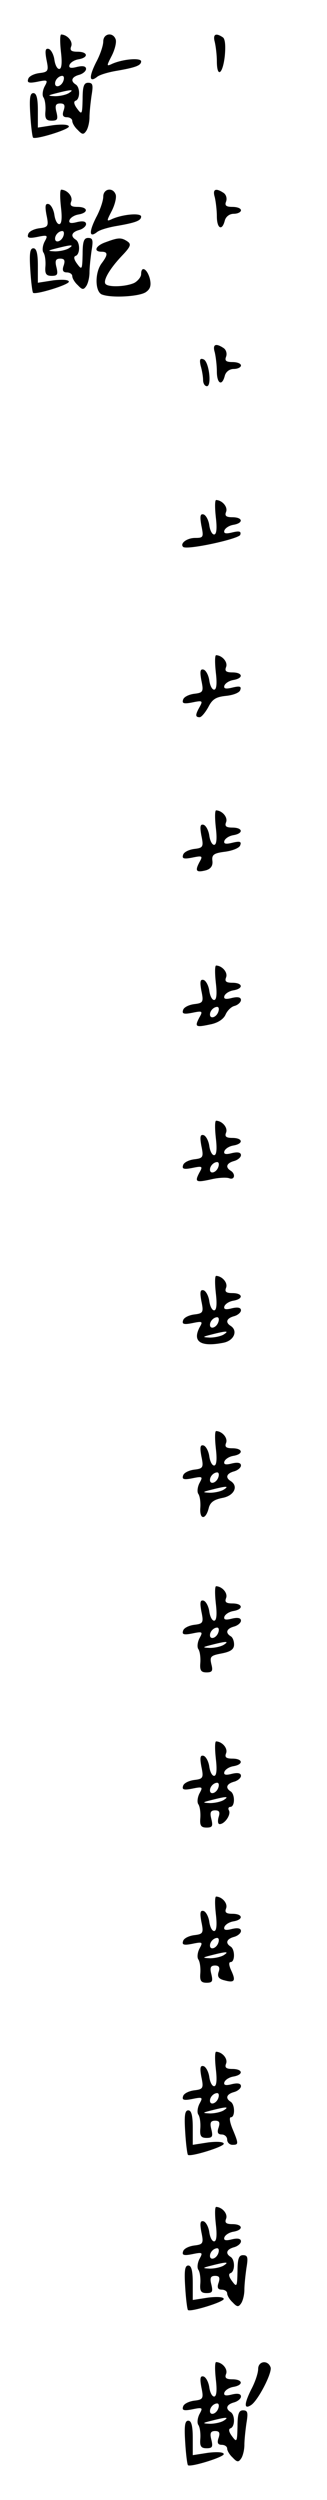 <?xml version="1.0" standalone="no"?>
<!DOCTYPE svg PUBLIC "-//W3C//DTD SVG 20010904//EN"
 "http://www.w3.org/TR/2001/REC-SVG-20010904/DTD/svg10.dtd">
<svg version="1.0" xmlns="http://www.w3.org/2000/svg"
 width="95pt" height="725pt" viewBox="0 0 95 725"
 preserveAspectRatio="xMidYMid meet">
<g transform="translate(0,725) scale(0.1,-0.1)"
fill="#000000" stroke="none">
<path d="M177 7100 c4 -33 2 -50 -5 -50 -6 0 -12 12 -14 27 -2 14 -9 28 -16
31 -10 3 -12 -4 -7 -31 7 -33 5 -36 -21 -39 -15 -2 -30 -9 -32 -17 -4 -11 2
-13 27 -8 29 6 31 5 21 -13 -6 -11 -8 -26 -4 -32 5 -7 7 -25 6 -40 -2 -22 2
-28 18 -28 17 0 19 4 14 25 -5 19 -2 25 11 25 12 0 15 -5 10 -20 -5 -14 -2
-20 9 -20 9 0 16 -5 16 -11 0 -6 7 -18 16 -26 13 -14 17 -14 25 -2 5 8 9 25 9
39 0 14 3 42 6 63 5 30 4 37 -10 37 -12 0 -16 -10 -16 -47 -1 -45 -2 -47 -16
-28 -9 12 -11 21 -4 23 13 5 13 39 0 47 -16 10 -12 22 10 28 11 3 20 11 20 17
0 8 -9 10 -26 6 -19 -5 -25 -3 -22 6 3 7 14 14 26 16 30 5 28 22 -3 22 -18 0
-23 4 -18 16 5 14 -11 33 -29 34 -4 0 -4 -22 -1 -50z m7 -85 c-6 -16 -24 -21
-24 -7 0 11 11 22 21 22 5 0 6 -7 3 -15z m16 -35 c-8 -5 -26 -9 -40 -9 -23 1
-23 2 5 9 43 11 52 11 35 0z"/>
<path d="M300 7130 c0 -12 -9 -39 -21 -61 -21 -42 -20 -60 3 -42 7 6 31 13 53
17 59 10 75 16 75 28 0 11 -52 7 -84 -7 -17 -8 -17 -7 -1 24 9 18 14 39 11 47
-8 22 -36 17 -36 -6z"/>
<path d="M624 7128 c3 -13 6 -38 6 -55 0 -50 17 -39 23 14 3 31 1 51 -6 55
-21 14 -29 8 -23 -14z"/>
<path d="M88 6918 c2 -35 6 -65 8 -67 6 -7 104 23 104 32 0 6 -19 7 -45 4
l-45 -7 0 50 c0 35 -4 50 -13 50 -10 0 -12 -15 -9 -62z"/>
<path d="M177 6650 c4 -33 2 -50 -5 -50 -6 0 -12 12 -14 27 -2 14 -9 28 -16
31 -10 3 -12 -4 -7 -31 7 -33 5 -36 -21 -39 -15 -2 -30 -9 -32 -17 -4 -11 2
-13 27 -8 29 6 31 5 21 -13 -6 -11 -8 -26 -4 -32 5 -7 7 -25 6 -40 -2 -22 2
-28 18 -28 17 0 19 4 14 25 -5 19 -2 25 11 25 12 0 15 -5 10 -20 -5 -14 -2
-20 9 -20 9 0 16 -5 16 -11 0 -6 7 -18 16 -26 13 -14 17 -14 25 -2 5 8 9 25 9
39 0 14 3 42 6 63 5 30 4 37 -10 37 -12 0 -16 -10 -16 -47 -1 -45 -2 -47 -16
-28 -9 12 -11 21 -4 23 13 5 13 39 0 47 -16 10 -12 22 10 28 11 3 20 11 20 17
0 8 -9 10 -26 6 -19 -5 -25 -3 -22 6 3 7 14 14 26 16 30 5 28 22 -3 22 -18 0
-23 4 -18 16 5 14 -11 33 -29 34 -4 0 -4 -22 -1 -50z m7 -85 c-6 -16 -24 -21
-24 -7 0 11 11 22 21 22 5 0 6 -7 3 -15z m16 -35 c-8 -5 -26 -9 -40 -9 -23 1
-23 2 5 9 43 11 52 11 35 0z"/>
<path d="M300 6680 c0 -12 -9 -39 -21 -61 -21 -42 -20 -60 3 -42 7 6 31 13 53
17 59 10 75 16 75 28 0 11 -52 7 -84 -7 -17 -8 -17 -7 -1 24 9 18 14 39 11 47
-8 22 -36 17 -36 -6z"/>
<path d="M624 6678 c3 -13 6 -38 6 -55 0 -36 15 -44 23 -13 3 12 14 20 26 20
12 0 21 5 21 10 0 6 -11 10 -25 10 -18 0 -23 4 -18 16 3 9 0 20 -8 25 -23 15
-32 10 -25 -13z"/>
<path d="M308 6548 c-30 -10 -38 -28 -13 -28 19 0 19 -9 0 -34 -20 -27 -19
-82 1 -90 28 -11 110 -6 128 7 13 9 16 20 11 40 -8 28 -25 37 -25 12 0 -8 -9
-19 -19 -25 -22 -11 -74 -14 -84 -4 -9 9 11 44 47 82 26 27 28 34 16 42 -18
12 -27 11 -62 -2z"/>
<path d="M88 6468 c2 -35 6 -65 8 -67 6 -7 104 23 104 32 0 6 -19 7 -45 4
l-45 -7 0 50 c0 35 -4 50 -13 50 -10 0 -12 -15 -9 -62z"/>
<path d="M624 6228 c3 -13 6 -38 6 -55 0 -36 15 -44 23 -13 3 12 14 20 26 20
12 0 21 5 21 10 0 6 -11 10 -25 10 -18 0 -23 4 -18 16 3 9 0 20 -8 25 -23 15
-32 10 -25 -13z"/>
<path d="M583 6189 c4 -13 7 -32 7 -41 0 -10 5 -18 11 -18 15 0 6 73 -10 78
-10 4 -12 -1 -8 -19z"/>
<path d="M627 5750 c4 -33 2 -50 -5 -50 -6 0 -12 12 -14 27 -2 14 -9 28 -16
31 -10 3 -12 -4 -7 -32 7 -34 6 -36 -18 -36 -24 0 -45 -16 -35 -26 10 -10 162
23 166 35 3 10 -2 12 -23 7 -20 -5 -26 -3 -23 6 3 7 14 14 26 16 30 5 28 22
-3 22 -18 0 -23 4 -18 16 5 14 -11 33 -29 34 -4 0 -4 -22 -1 -50z"/>
<path d="M627 5300 c4 -33 2 -50 -5 -50 -6 0 -12 12 -14 27 -2 14 -9 28 -16
31 -10 3 -12 -4 -7 -31 7 -33 5 -36 -21 -39 -15 -2 -30 -9 -32 -17 -4 -11 2
-13 27 -8 29 6 31 5 21 -13 -13 -23 -13 -30 0 -30 5 0 16 13 25 29 12 24 23
30 52 33 20 2 39 9 41 17 4 11 -2 12 -23 7 -20 -5 -26 -3 -23 6 3 7 14 14 26
16 30 5 28 22 -3 22 -18 0 -23 4 -18 16 5 14 -11 33 -29 34 -4 0 -4 -22 -1
-50z"/>
<path d="M627 4850 c4 -33 2 -50 -5 -50 -6 0 -12 12 -14 27 -2 14 -9 28 -16
31 -10 3 -12 -4 -7 -31 7 -33 5 -36 -21 -39 -15 -2 -30 -9 -32 -17 -4 -11 2
-13 27 -8 29 6 31 5 20 -14 -13 -25 -9 -30 19 -23 14 4 21 13 19 28 -2 17 4
22 37 26 22 3 42 11 44 19 4 11 -2 12 -23 7 -20 -5 -26 -3 -23 6 3 7 14 14 26
16 30 5 28 22 -3 22 -18 0 -23 4 -18 16 5 14 -11 33 -29 34 -4 0 -4 -22 -1
-50z"/>
<path d="M627 4400 c4 -33 2 -50 -5 -50 -6 0 -12 12 -14 27 -2 14 -9 28 -16
31 -10 3 -12 -4 -7 -31 7 -33 5 -36 -21 -39 -15 -2 -30 -9 -32 -17 -4 -11 2
-13 27 -8 29 6 31 5 20 -14 -14 -27 -11 -29 31 -20 22 4 39 15 45 28 5 12 17
24 27 26 10 3 18 11 18 17 0 8 -9 10 -26 6 -19 -5 -25 -3 -22 6 3 7 14 14 26
16 30 5 28 22 -3 22 -18 0 -23 4 -18 16 5 14 -11 33 -29 34 -4 0 -4 -22 -1
-50z m7 -85 c-6 -16 -24 -21 -24 -7 0 11 11 22 21 22 5 0 6 -7 3 -15z"/>
<path d="M627 3950 c4 -33 2 -50 -5 -50 -6 0 -12 12 -14 27 -2 14 -9 28 -16
31 -10 3 -12 -4 -7 -31 7 -33 5 -36 -21 -39 -15 -2 -30 -9 -32 -17 -4 -11 2
-13 27 -8 29 6 31 5 20 -14 -14 -27 -10 -29 35 -19 21 5 45 6 52 3 16 -6 19
13 4 22 -16 10 -12 22 10 28 11 3 20 11 20 17 0 8 -9 10 -26 6 -19 -5 -25 -3
-22 6 3 7 14 14 26 16 30 5 28 22 -3 22 -18 0 -23 4 -18 16 5 14 -11 33 -29
34 -4 0 -4 -22 -1 -50z m7 -85 c-6 -16 -24 -21 -24 -7 0 11 11 22 21 22 5 0 6
-7 3 -15z"/>
<path d="M627 3500 c4 -33 2 -50 -5 -50 -6 0 -12 12 -14 27 -2 14 -9 28 -16
31 -10 3 -12 -4 -7 -31 7 -33 5 -36 -21 -39 -15 -2 -30 -9 -32 -17 -4 -11 2
-13 27 -8 29 6 31 5 21 -12 -22 -42 3 -58 69 -45 31 6 43 35 21 49 -16 10 -12
22 10 28 11 3 20 11 20 17 0 8 -9 10 -26 6 -19 -5 -25 -3 -22 6 3 7 14 14 26
16 30 5 28 22 -3 22 -18 0 -23 4 -18 16 5 14 -11 33 -29 34 -4 0 -4 -22 -1
-50z m7 -85 c-6 -16 -24 -21 -24 -7 0 11 11 22 21 22 5 0 6 -7 3 -15z m16 -35
c-8 -5 -26 -9 -40 -9 -23 1 -23 2 5 9 43 11 52 11 35 0z"/>
<path d="M627 3050 c4 -33 2 -50 -5 -50 -6 0 -12 12 -14 27 -2 14 -9 28 -16
31 -10 3 -12 -4 -7 -31 7 -33 5 -36 -21 -39 -15 -2 -30 -9 -32 -17 -4 -11 2
-13 27 -8 29 6 31 5 21 -13 -6 -11 -8 -26 -4 -32 5 -7 7 -25 6 -40 -3 -35 15
-37 24 -3 4 18 15 26 40 31 34 6 48 34 24 49 -16 10 -12 22 10 28 11 3 20 11
20 17 0 8 -9 10 -26 6 -19 -5 -25 -3 -22 6 3 7 14 14 26 16 30 5 28 22 -3 22
-18 0 -23 4 -18 16 5 14 -11 33 -29 34 -4 0 -4 -22 -1 -50z m7 -85 c-6 -16
-24 -21 -24 -7 0 11 11 22 21 22 5 0 6 -7 3 -15z m16 -35 c-8 -5 -26 -9 -40
-9 -23 1 -23 2 5 9 43 11 52 11 35 0z"/>
<path d="M627 2600 c4 -33 2 -50 -5 -50 -6 0 -12 12 -14 27 -2 14 -9 28 -16
31 -10 3 -12 -4 -7 -31 7 -33 5 -36 -21 -39 -15 -2 -30 -9 -32 -17 -4 -11 2
-13 27 -8 29 6 31 5 21 -13 -6 -11 -8 -26 -4 -32 5 -7 7 -25 6 -40 -2 -22 2
-28 18 -28 17 0 19 5 14 24 -5 22 -2 25 30 31 26 5 36 12 36 26 0 10 -4 21
-10 24 -16 10 -12 22 10 28 11 3 20 11 20 17 0 8 -9 10 -26 6 -19 -5 -25 -3
-22 6 3 7 14 14 26 16 30 5 28 22 -3 22 -18 0 -23 4 -18 16 5 14 -11 33 -29
34 -4 0 -4 -22 -1 -50z m7 -85 c-6 -16 -24 -21 -24 -7 0 11 11 22 21 22 5 0 6
-7 3 -15z m16 -35 c-8 -5 -26 -9 -40 -9 -23 1 -23 2 5 9 43 11 52 11 35 0z"/>
<path d="M627 2150 c4 -33 2 -50 -5 -50 -6 0 -12 12 -14 27 -2 14 -9 28 -16
31 -10 3 -12 -4 -7 -31 7 -33 5 -36 -21 -39 -15 -2 -30 -9 -32 -17 -4 -11 2
-13 27 -8 29 6 31 5 21 -13 -6 -11 -8 -26 -4 -32 5 -7 7 -25 6 -40 -2 -22 2
-28 18 -28 17 0 19 4 14 25 -5 19 -2 25 11 25 12 0 15 -5 10 -20 -3 -11 -2
-20 3 -20 15 0 34 28 27 40 -3 5 -1 10 4 10 14 0 14 37 1 45 -16 10 -12 22 10
28 11 3 20 11 20 17 0 8 -9 10 -26 6 -19 -5 -25 -3 -22 6 3 7 14 14 26 16 30
5 28 22 -3 22 -18 0 -23 4 -18 16 5 14 -11 33 -29 34 -4 0 -4 -22 -1 -50z m7
-85 c-6 -16 -24 -21 -24 -7 0 11 11 22 21 22 5 0 6 -7 3 -15z m16 -35 c-8 -5
-26 -9 -40 -9 -23 1 -23 2 5 9 43 11 52 11 35 0z"/>
<path d="M627 1700 c4 -33 2 -50 -5 -50 -6 0 -12 12 -14 27 -2 14 -9 28 -16
31 -10 3 -12 -4 -7 -31 7 -33 5 -36 -21 -39 -15 -2 -30 -9 -32 -17 -4 -11 2
-13 27 -8 29 6 31 5 21 -13 -6 -11 -8 -26 -4 -32 5 -7 7 -25 6 -40 -2 -22 2
-28 18 -28 17 0 19 4 14 25 -5 19 -2 25 11 25 11 0 15 -6 10 -19 -4 -13 0 -20
17 -24 29 -8 34 -2 20 28 -7 15 -8 25 -2 25 13 0 13 37 0 45 -16 10 -12 22 10
28 11 3 20 11 20 17 0 8 -9 10 -26 6 -19 -5 -25 -3 -22 6 3 7 14 14 26 16 30
5 28 22 -3 22 -18 0 -23 4 -18 16 5 14 -11 33 -29 34 -4 0 -4 -22 -1 -50z m7
-85 c-6 -16 -24 -21 -24 -7 0 11 11 22 21 22 5 0 6 -7 3 -15z m16 -35 c-8 -5
-26 -9 -40 -9 -23 1 -23 2 5 9 43 11 52 11 35 0z"/>
<path d="M627 1250 c4 -33 2 -50 -5 -50 -6 0 -12 12 -14 27 -2 14 -9 28 -16
31 -10 3 -12 -4 -7 -31 7 -33 5 -36 -21 -39 -15 -2 -30 -9 -32 -17 -4 -11 2
-13 27 -8 29 6 31 5 21 -13 -6 -11 -8 -26 -4 -32 5 -7 7 -25 6 -40 -2 -22 2
-28 18 -28 17 0 19 4 14 25 -5 19 -2 25 11 25 12 0 15 -5 10 -20 -5 -14 -2
-20 9 -20 9 0 16 -7 16 -15 0 -8 7 -15 15 -15 18 0 19 2 1 45 -8 19 -11 35 -5
35 12 0 12 37 -1 45 -16 10 -12 22 10 28 11 3 20 11 20 17 0 8 -9 10 -26 6
-19 -5 -25 -3 -22 6 3 7 14 14 26 16 30 5 28 22 -3 22 -18 0 -23 4 -18 16 5
14 -11 33 -29 34 -4 0 -4 -22 -1 -50z m7 -85 c-6 -16 -24 -21 -24 -7 0 11 11
22 21 22 5 0 6 -7 3 -15z m16 -35 c-8 -5 -26 -9 -40 -9 -23 1 -23 2 5 9 43 11
52 11 35 0z"/>
<path d="M538 1068 c2 -35 6 -65 8 -67 6 -7 104 23 104 32 0 6 -19 7 -45 4
l-45 -7 0 50 c0 35 -4 50 -13 50 -10 0 -12 -15 -9 -62z"/>
<path d="M627 800 c4 -33 2 -50 -5 -50 -6 0 -12 12 -14 27 -2 14 -9 28 -16 31
-10 3 -12 -4 -7 -31 7 -33 5 -36 -21 -39 -15 -2 -30 -9 -32 -17 -4 -11 2 -13
27 -8 29 6 31 5 21 -13 -6 -11 -8 -26 -4 -32 5 -7 7 -25 6 -40 -2 -22 2 -28
18 -28 17 0 19 4 14 25 -5 19 -2 25 11 25 12 0 15 -5 10 -20 -5 -14 -2 -20 9
-20 9 0 16 -5 16 -11 0 -6 7 -18 16 -26 13 -14 17 -14 25 -2 5 8 9 25 9 39 0
14 3 42 6 63 5 30 4 37 -10 37 -12 0 -16 -10 -16 -47 -1 -45 -2 -47 -16 -28
-9 12 -11 21 -4 23 13 5 13 39 0 47 -16 10 -12 22 10 28 11 3 20 11 20 17 0 8
-9 10 -26 6 -19 -5 -25 -3 -22 6 3 7 14 14 26 16 30 5 28 22 -3 22 -18 0 -23
4 -18 16 5 14 -11 33 -29 34 -4 0 -4 -22 -1 -50z m7 -85 c-6 -16 -24 -21 -24
-7 0 11 11 22 21 22 5 0 6 -7 3 -15z m16 -35 c-8 -5 -26 -9 -40 -9 -23 1 -23
2 5 9 43 11 52 11 35 0z"/>
<path d="M538 618 c2 -35 6 -65 8 -67 6 -7 104 23 104 32 0 6 -19 7 -45 4
l-45 -7 0 50 c0 35 -4 50 -13 50 -10 0 -12 -15 -9 -62z"/>
<path d="M627 350 c4 -33 2 -50 -5 -50 -6 0 -12 12 -14 27 -2 14 -9 28 -16 31
-10 3 -12 -4 -7 -31 7 -33 5 -36 -21 -39 -15 -2 -30 -9 -32 -17 -4 -11 2 -13
27 -8 29 6 31 5 21 -13 -6 -11 -8 -26 -4 -32 5 -7 7 -25 6 -40 -2 -22 2 -28
18 -28 17 0 19 4 14 25 -5 19 -2 25 11 25 12 0 15 -5 10 -20 -5 -14 -2 -20 9
-20 9 0 16 -5 16 -11 0 -6 7 -18 16 -26 13 -14 17 -14 25 -2 5 8 9 25 9 39 0
14 3 42 6 63 5 30 4 37 -10 37 -12 0 -16 -10 -16 -47 -1 -45 -2 -47 -16 -28
-9 12 -11 21 -4 23 13 5 13 39 0 47 -16 10 -12 22 10 28 11 3 20 11 20 17 0 8
-9 10 -26 6 -19 -5 -25 -3 -22 6 3 7 14 14 26 16 30 5 28 22 -3 22 -18 0 -23
4 -18 16 5 14 -11 33 -29 34 -4 0 -4 -22 -1 -50z m7 -85 c-6 -16 -24 -21 -24
-7 0 11 11 22 21 22 5 0 6 -7 3 -15z m16 -35 c-8 -5 -26 -9 -40 -9 -23 1 -23
2 5 9 43 11 52 11 35 0z"/>
<path d="M750 380 c0 -12 -9 -39 -21 -61 -20 -41 -20 -57 0 -44 20 12 63 95
57 110 -8 22 -36 18 -36 -5z"/>
<path d="M538 168 c2 -35 6 -65 8 -67 6 -7 104 23 104 32 0 6 -19 7 -45 4
l-45 -7 0 50 c0 35 -4 50 -13 50 -10 0 -12 -15 -9 -62z"/>
</g>
</svg>
